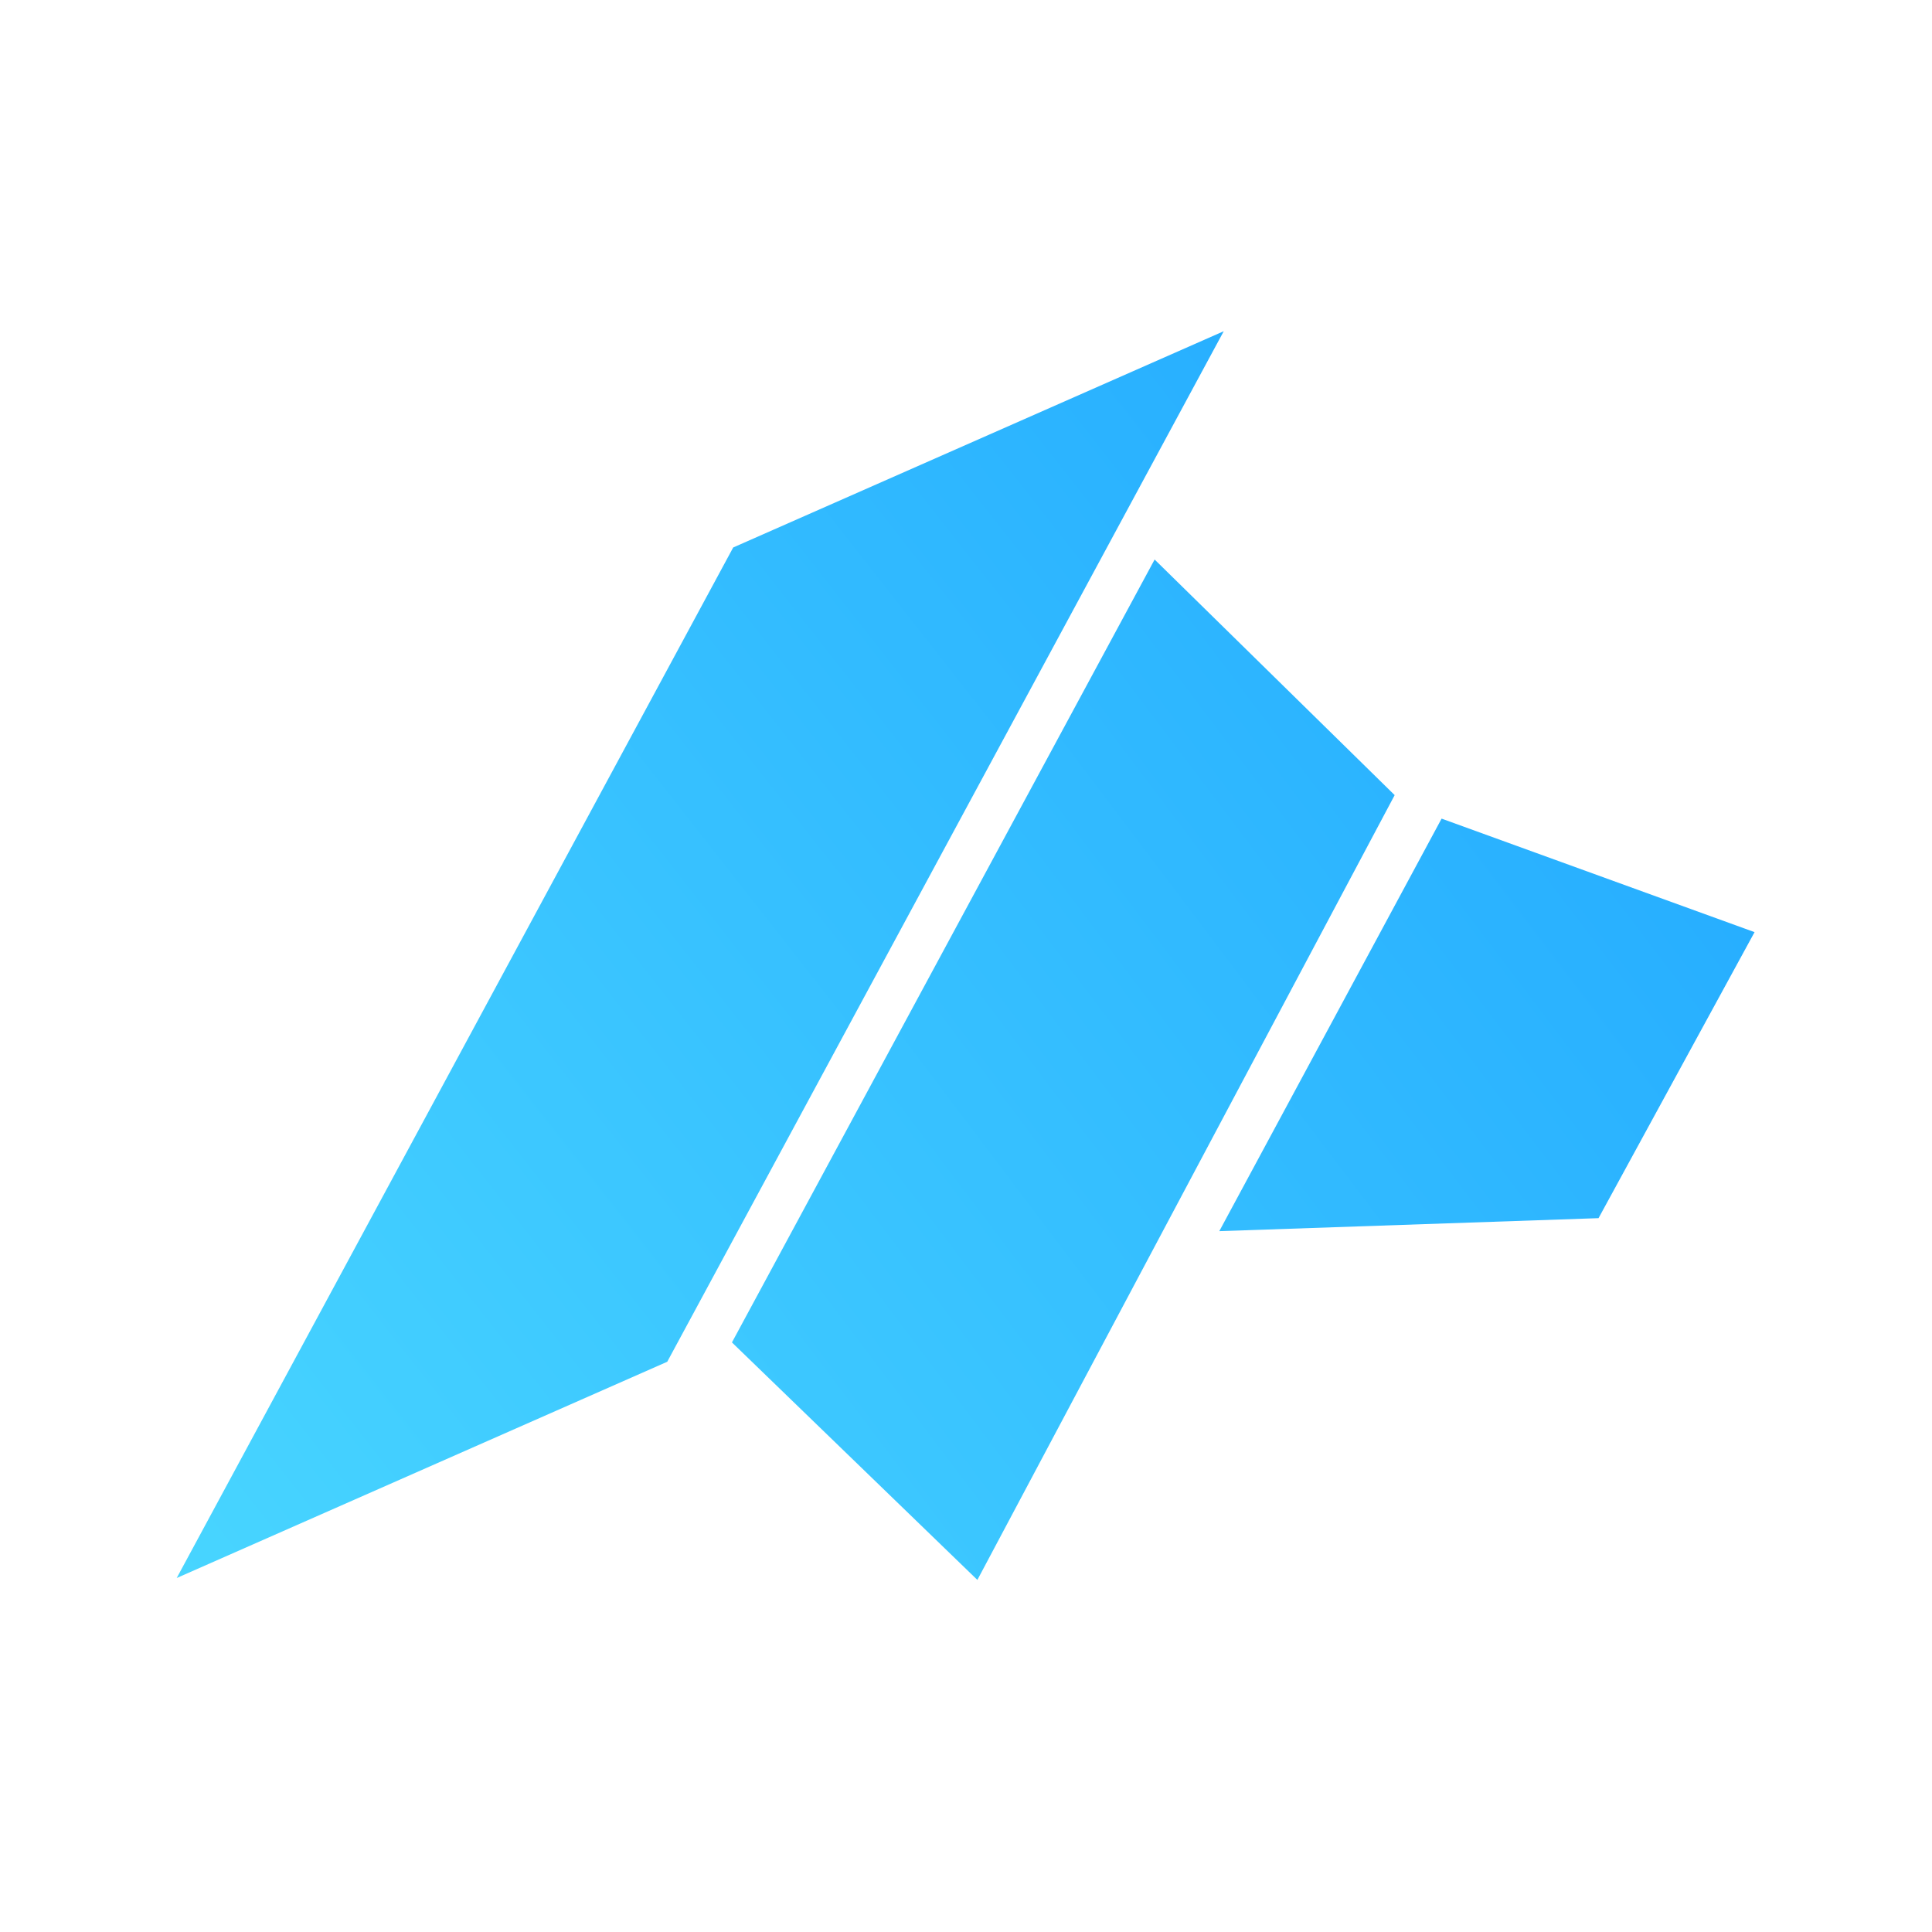 <svg width="250" height="250" viewBox="0 0 250 250" fill="none" xmlns="http://www.w3.org/2000/svg">
<path d="M22.865 204.195L94.876 70.843L158.352 42.859L86.341 176.211L22.865 204.195Z" fill="url(#paint0_linear_242_93381)"/>
<path d="M94.713 173.709L149.408 72.402L180.47 102.889L126.472 204.441L94.713 173.709Z" fill="url(#paint1_linear_242_93381)"/>
<path d="M186.541 105.93L227.039 120.619L206.851 157.629L157.777 159.311L186.541 105.93Z" fill="url(#paint2_linear_242_93381)"/>
<defs>
<linearGradient id="paint0_linear_242_93381" x1="9.491" y1="187.092" x2="217.252" y2="24.257" gradientUnits="userSpaceOnUse">
<stop stop-color="#48D5FF"/>
<stop offset="1" stop-color="#1FA5FF"/>
</linearGradient>
<linearGradient id="paint1_linear_242_93381" x1="34.096" y1="216.794" x2="250.517" y2="53.459" gradientUnits="userSpaceOnUse">
<stop stop-color="#48D5FF"/>
<stop offset="1" stop-color="#1FA5FF"/>
</linearGradient>
<linearGradient id="paint2_linear_242_93381" x1="52.378" y1="241.327" x2="262.251" y2="81.984" gradientUnits="userSpaceOnUse">
<stop stop-color="#48D5FF"/>
<stop offset="1" stop-color="#1FA5FF"/>
</linearGradient>
</defs>
</svg>
